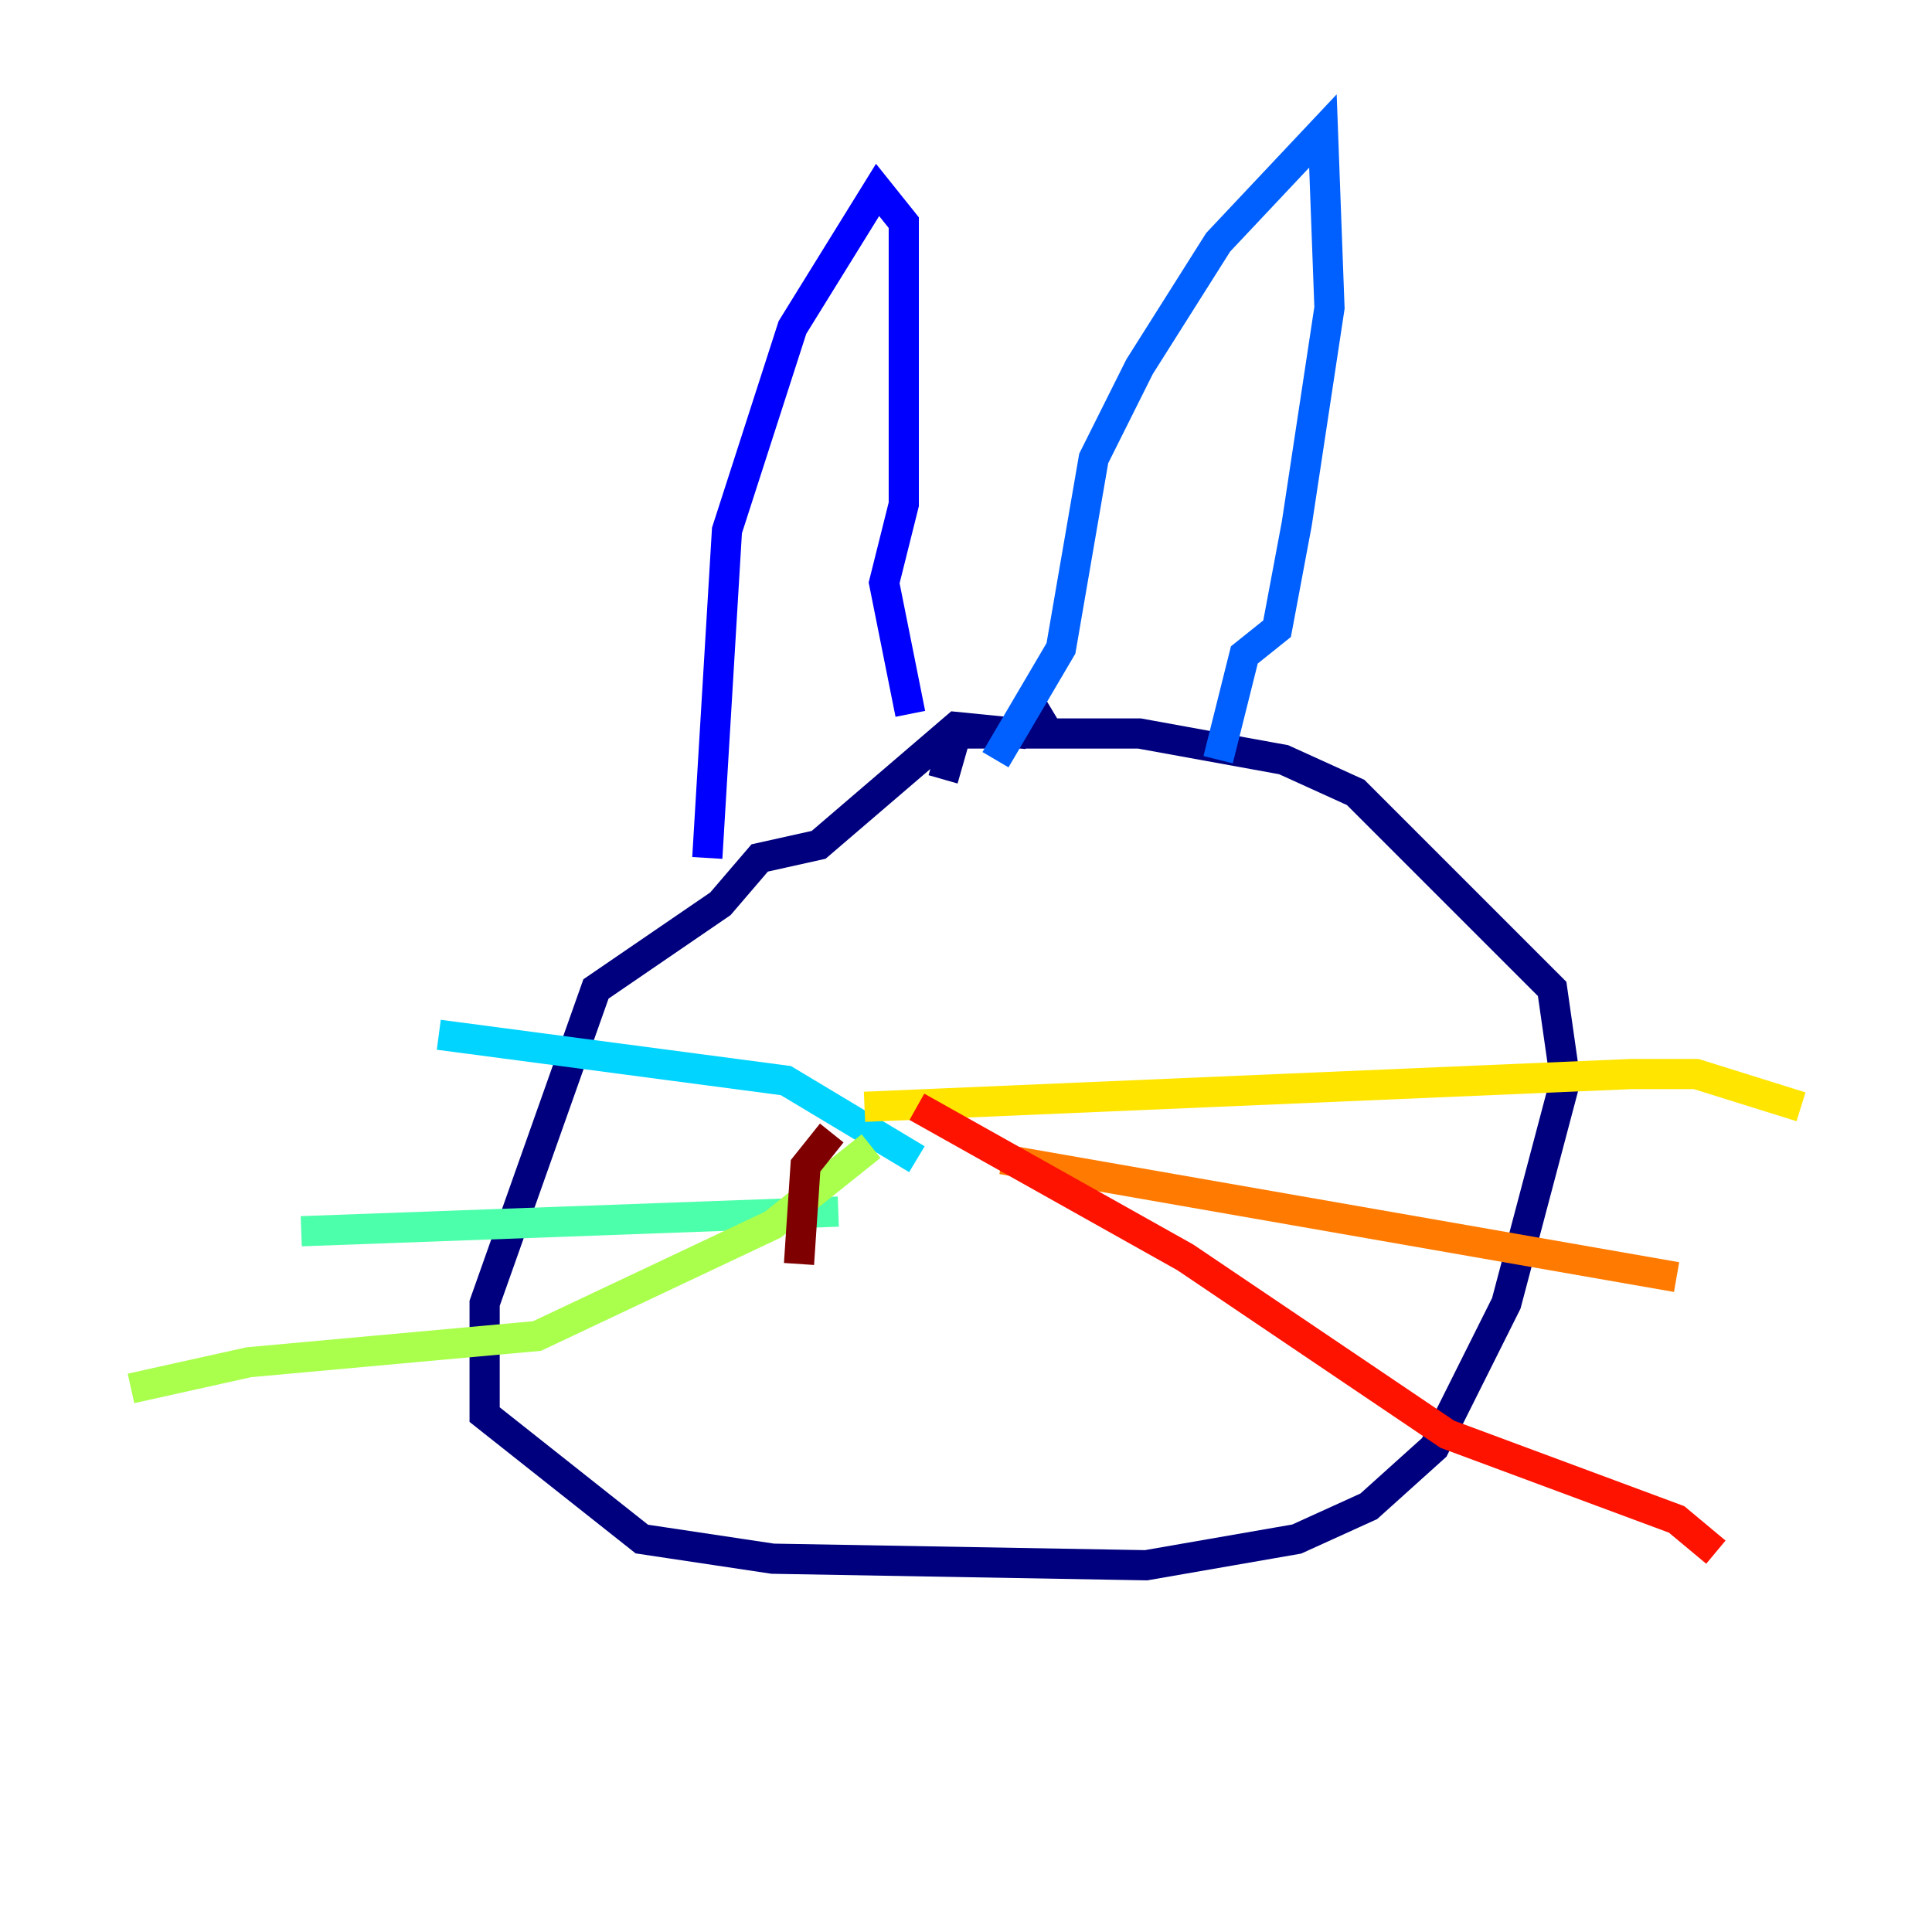 <?xml version="1.0" encoding="utf-8" ?>
<svg baseProfile="tiny" height="128" version="1.2" viewBox="0,0,128,128" width="128" xmlns="http://www.w3.org/2000/svg" xmlns:ev="http://www.w3.org/2001/xml-events" xmlns:xlink="http://www.w3.org/1999/xlink"><defs /><polyline fill="none" points="69.858,47.295 67.688,48.597 63.349,48.163 54.237,55.973 50.332,56.841 47.729,59.878 39.485,65.519 32.108,86.346 32.108,93.722 42.522,101.966 51.2,103.268 75.932,103.702 85.912,101.966 90.685,99.797 95.024,95.891 99.797,86.346 103.702,71.593 102.834,65.519 89.817,52.502 85.044,50.332 75.498,48.597 63.349,48.597 62.481,51.634" stroke="#00007f" stroke-width="2" /><polyline fill="none" points="46.861,56.841 48.163,35.146 52.502,21.695 58.142,12.583 59.878,14.752 59.878,33.41 58.576,38.617 60.312,47.295" stroke="#0000fe" stroke-width="2" /><polyline fill="none" points="65.953,50.332 70.291,42.956 72.461,30.373 75.498,24.298 80.705,16.054 87.647,8.678 88.081,20.393 85.912,34.712 84.61,41.654 82.441,43.39 80.705,50.332" stroke="#0060ff" stroke-width="2" /><polyline fill="none" points="60.746,76.8 52.068,71.593 29.071,68.556" stroke="#00d4ff" stroke-width="2" /><polyline fill="none" points="55.539,80.271 19.959,81.573" stroke="#4cffaa" stroke-width="2" /><polyline fill="none" points="57.709,75.932 51.2,81.139 35.58,88.515 16.488,90.251 8.678,91.986" stroke="#aaff4c" stroke-width="2" /><polyline fill="none" points="57.275,73.329 108.041,71.159 112.38,71.159 119.322,73.329" stroke="#ffe500" stroke-width="2" /><polyline fill="none" points="66.386,76.8 111.078,84.61" stroke="#ff7a00" stroke-width="2" /><polyline fill="none" points="60.746,73.329 78.536,83.308 95.891,95.024 111.078,100.664 113.681,102.834" stroke="#fe1200" stroke-width="2" /><polyline fill="none" points="55.105,75.064 53.37,77.234 52.936,83.742" stroke="#7f0000" stroke-width="2" /></svg>